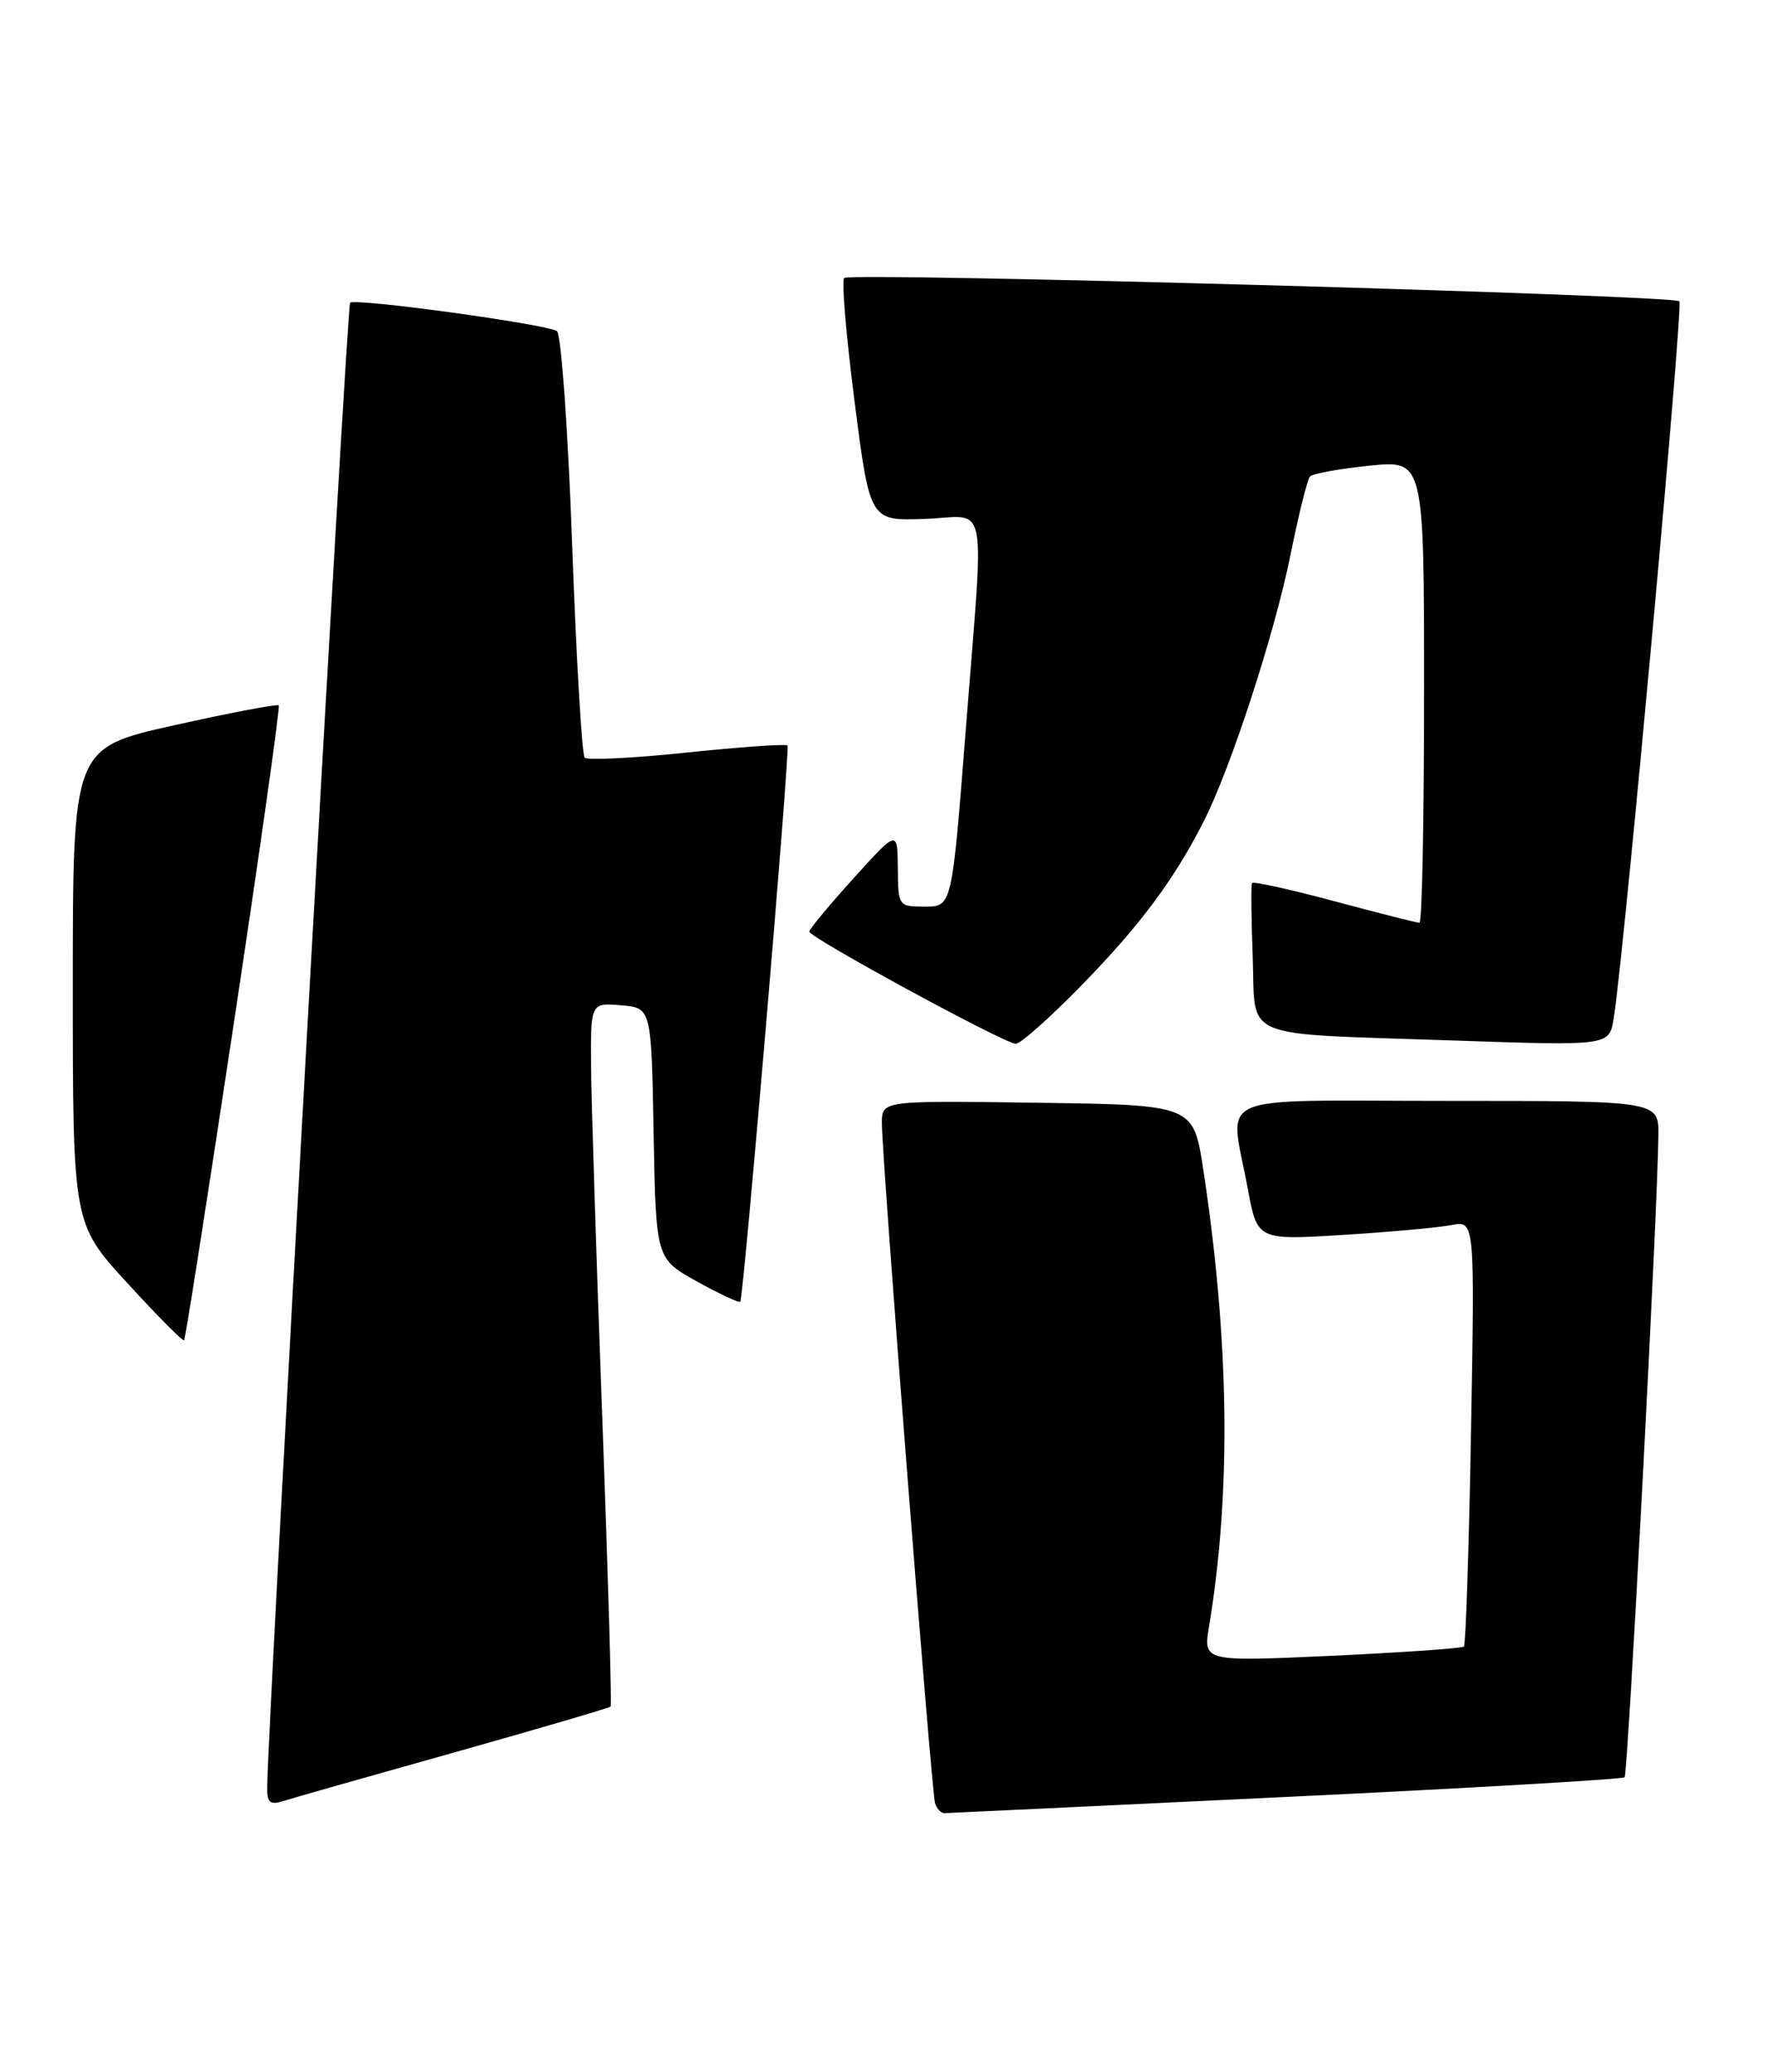 <?xml version="1.0" encoding="UTF-8" standalone="no"?>
<!DOCTYPE svg PUBLIC "-//W3C//DTD SVG 1.1//EN" "http://www.w3.org/Graphics/SVG/1.1/DTD/svg11.dtd" >
<svg xmlns="http://www.w3.org/2000/svg" xmlns:xlink="http://www.w3.org/1999/xlink" version="1.1" viewBox="0 0 219 256">
 <g >
 <path fill="currentColor"
d=" M 158.92 221.99 C 181.69 220.90 200.53 219.80 200.78 219.56 C 201.20 219.13 204.88 149.36 204.96 140.25 C 205.00 136.00 205.00 136.00 179.00 136.00 C 149.15 136.00 151.99 134.77 154.19 146.74 C 155.38 153.21 155.38 153.21 165.94 152.56 C 171.75 152.20 177.80 151.65 179.39 151.34 C 182.27 150.78 182.27 150.78 181.80 176.89 C 181.55 191.25 181.15 203.18 180.92 203.41 C 180.69 203.63 173.34 204.14 164.60 204.55 C 148.70 205.28 148.70 205.28 149.43 200.89 C 152.18 184.29 151.94 165.68 148.71 144.46 C 147.49 136.50 147.49 136.50 128.25 136.23 C 109.00 135.96 109.00 135.96 108.99 138.73 C 108.97 142.80 115.11 221.28 115.56 222.75 C 115.77 223.44 116.29 224.00 116.72 223.99 C 117.15 223.98 136.14 223.08 158.92 221.99 Z  M 56.14 216.49 C 66.62 213.54 75.32 210.99 75.47 210.82 C 75.62 210.64 75.15 194.53 74.43 175.00 C 73.70 155.47 73.08 135.99 73.05 131.69 C 73.00 123.88 73.00 123.88 76.75 124.19 C 80.50 124.50 80.50 124.50 80.78 140.00 C 81.07 155.50 81.07 155.50 86.14 158.31 C 88.93 159.85 91.34 160.98 91.49 160.81 C 91.90 160.34 97.66 92.56 97.33 92.10 C 97.17 91.88 91.60 92.27 84.96 92.96 C 78.32 93.66 72.61 93.94 72.26 93.60 C 71.92 93.25 71.22 81.39 70.71 67.23 C 70.20 53.08 69.35 41.23 68.83 40.90 C 67.44 40.03 43.87 36.80 43.27 37.40 C 42.87 37.80 33.12 212.39 33.02 220.82 C 33.00 222.70 33.38 223.01 35.03 222.49 C 36.15 222.13 45.65 219.43 56.14 216.49 Z  M 28.90 126.40 C 32.13 105.01 34.63 87.34 34.45 87.14 C 34.27 86.95 28.47 88.05 21.56 89.59 C 9.00 92.38 9.00 92.38 9.00 121.77 C 9.00 151.16 9.00 151.16 15.74 158.51 C 19.44 162.55 22.60 165.73 22.75 165.58 C 22.91 165.43 25.67 147.80 28.90 126.40 Z  M 133.64 121.75 C 140.87 114.35 145.13 108.65 148.77 101.46 C 152.13 94.86 157.57 78.13 159.50 68.50 C 160.50 63.55 161.58 59.21 161.90 58.86 C 162.23 58.51 165.54 57.91 169.25 57.53 C 176.00 56.84 176.00 56.84 176.00 85.42 C 176.00 101.14 175.75 114.00 175.43 114.00 C 175.12 114.00 170.40 112.80 164.93 111.34 C 159.47 109.87 154.88 108.86 154.74 109.09 C 154.60 109.31 154.64 113.41 154.82 118.19 C 155.21 128.62 152.80 127.62 179.69 128.54 C 198.87 129.20 198.87 129.20 199.43 125.85 C 200.67 118.38 208.06 37.73 207.55 37.22 C 206.78 36.45 105.05 33.61 104.33 34.34 C 104.00 34.67 104.58 41.55 105.62 49.64 C 107.51 64.35 107.51 64.35 114.25 64.11 C 122.29 63.82 121.66 60.59 119.35 90.25 C 117.65 112.00 117.65 112.00 114.33 112.00 C 111.03 112.00 111.00 111.96 110.96 107.25 C 110.92 102.50 110.92 102.50 105.49 108.50 C 102.50 111.80 100.04 114.77 100.02 115.09 C 100.00 115.80 124.06 128.88 125.53 128.95 C 126.09 128.98 129.74 125.74 133.64 121.75 Z "/>
</g>
</svg>